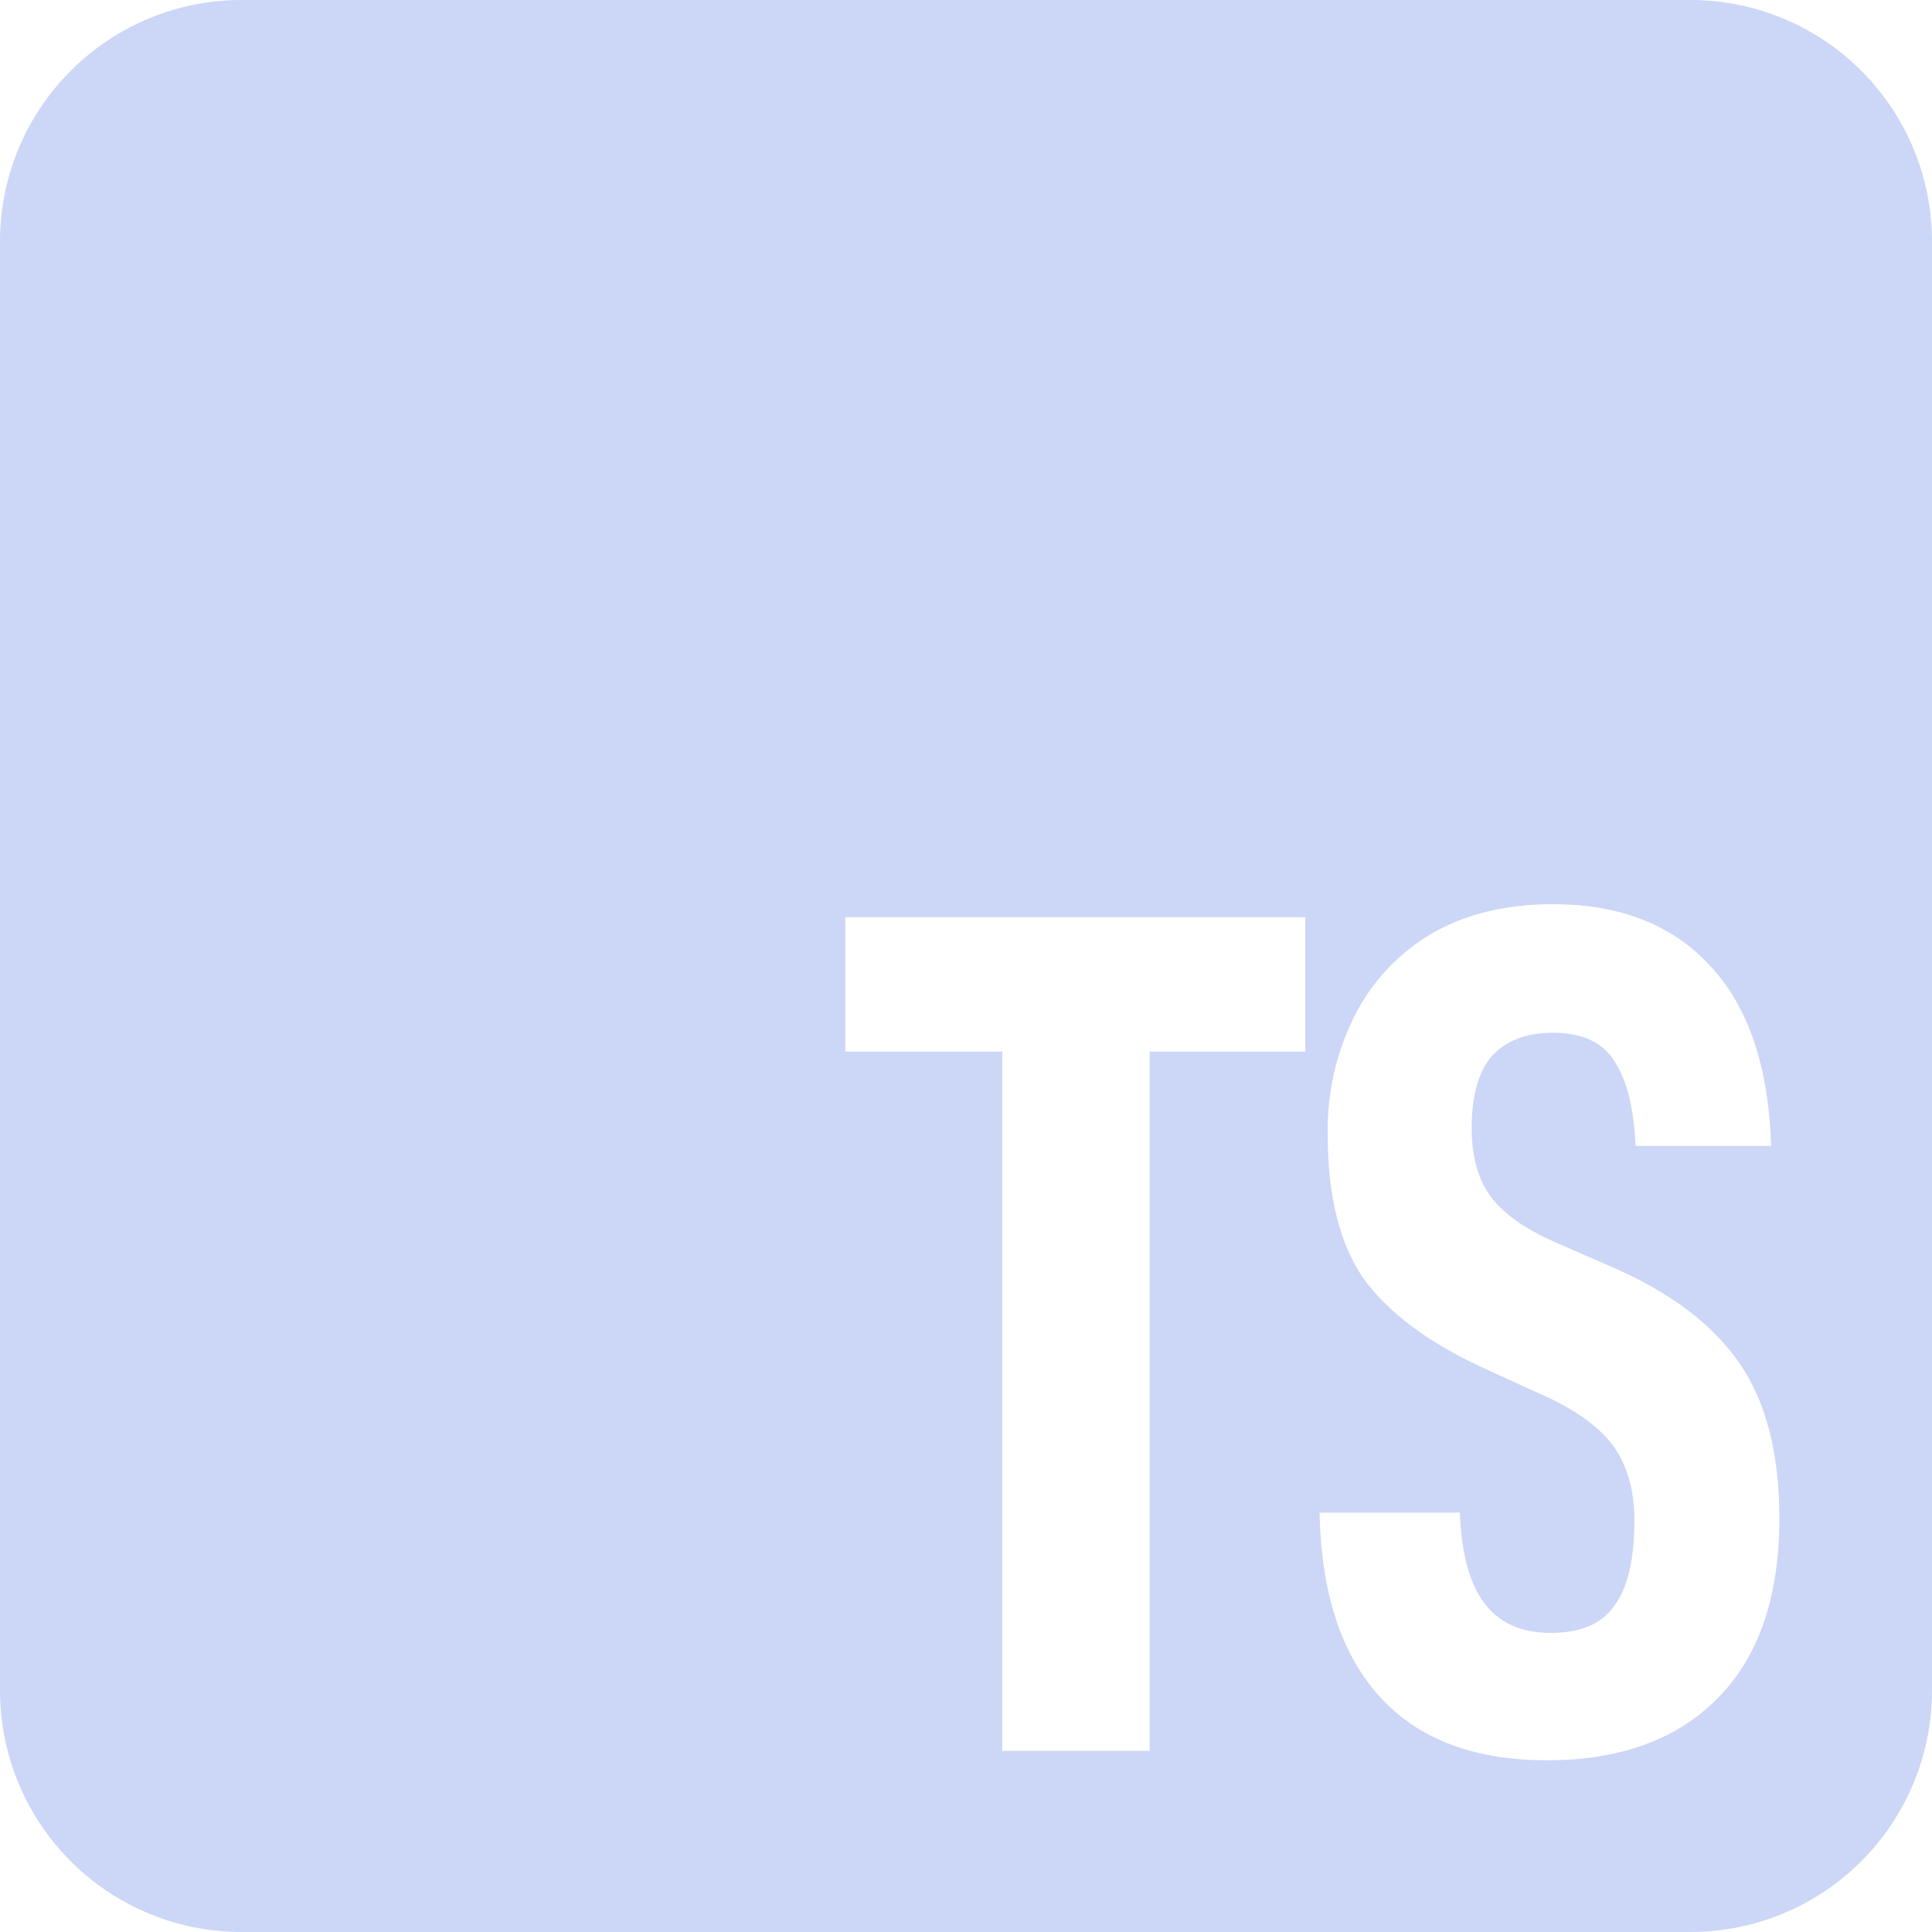 <svg width="50" height="50" viewBox="0 0 50 50" fill="none" xmlns="http://www.w3.org/2000/svg">
<path fill-rule="evenodd" clip-rule="evenodd" d="M43.75 0C45.408 0 46.997 0.658 48.169 1.831C49.342 3.003 50 4.592 50 6.25V43.75C50 45.408 49.342 46.997 48.169 48.169C46.997 49.342 45.408 50 43.75 50H6.25C4.592 50 3.003 49.342 1.831 48.169C0.658 46.997 0 45.408 0 43.75V6.25C0 4.592 0.658 3.003 1.831 1.831C3.003 0.658 4.592 0 6.25 0L43.75 0ZM40.191 23.4C38.972 23.4 37.924 23.654 37.047 24.163C36.201 24.664 35.514 25.394 35.066 26.269C34.579 27.233 34.337 28.302 34.362 29.381C34.362 30.95 34.668 32.181 35.278 33.075C35.909 33.95 36.917 34.712 38.3 35.362L39.766 36.034C40.678 36.422 41.329 36.87 41.719 37.378C42.104 37.886 42.297 38.548 42.297 39.362C42.297 40.358 42.124 41.091 41.778 41.559C41.453 42.026 40.904 42.259 40.131 42.259C39.379 42.261 38.809 42.007 38.422 41.497C38.034 40.991 37.821 40.207 37.781 39.147H34.15C34.192 41.222 34.71 42.809 35.706 43.909C36.704 45.007 38.148 45.556 40.038 45.556C41.931 45.556 43.407 45.017 44.466 43.938C45.522 42.86 46.05 41.315 46.05 39.3C46.05 37.612 45.704 36.27 45.013 35.272C44.321 34.274 43.232 33.451 41.747 32.803L40.344 32.191C39.531 31.845 38.952 31.448 38.606 31C38.26 30.554 38.087 29.954 38.087 29.2C38.087 28.367 38.259 27.746 38.603 27.337C38.972 26.931 39.501 26.728 40.191 26.728C40.943 26.728 41.472 26.972 41.778 27.459C42.103 27.947 42.286 28.679 42.328 29.656H45.837C45.775 27.623 45.256 26.077 44.281 25.019C43.302 23.94 41.938 23.4 40.191 23.4ZM21.875 23.738V27.216H25.938V45.312H29.753V27.216H33.781V23.738H21.875Z" fill="#CCD6F6"/>
</svg>

